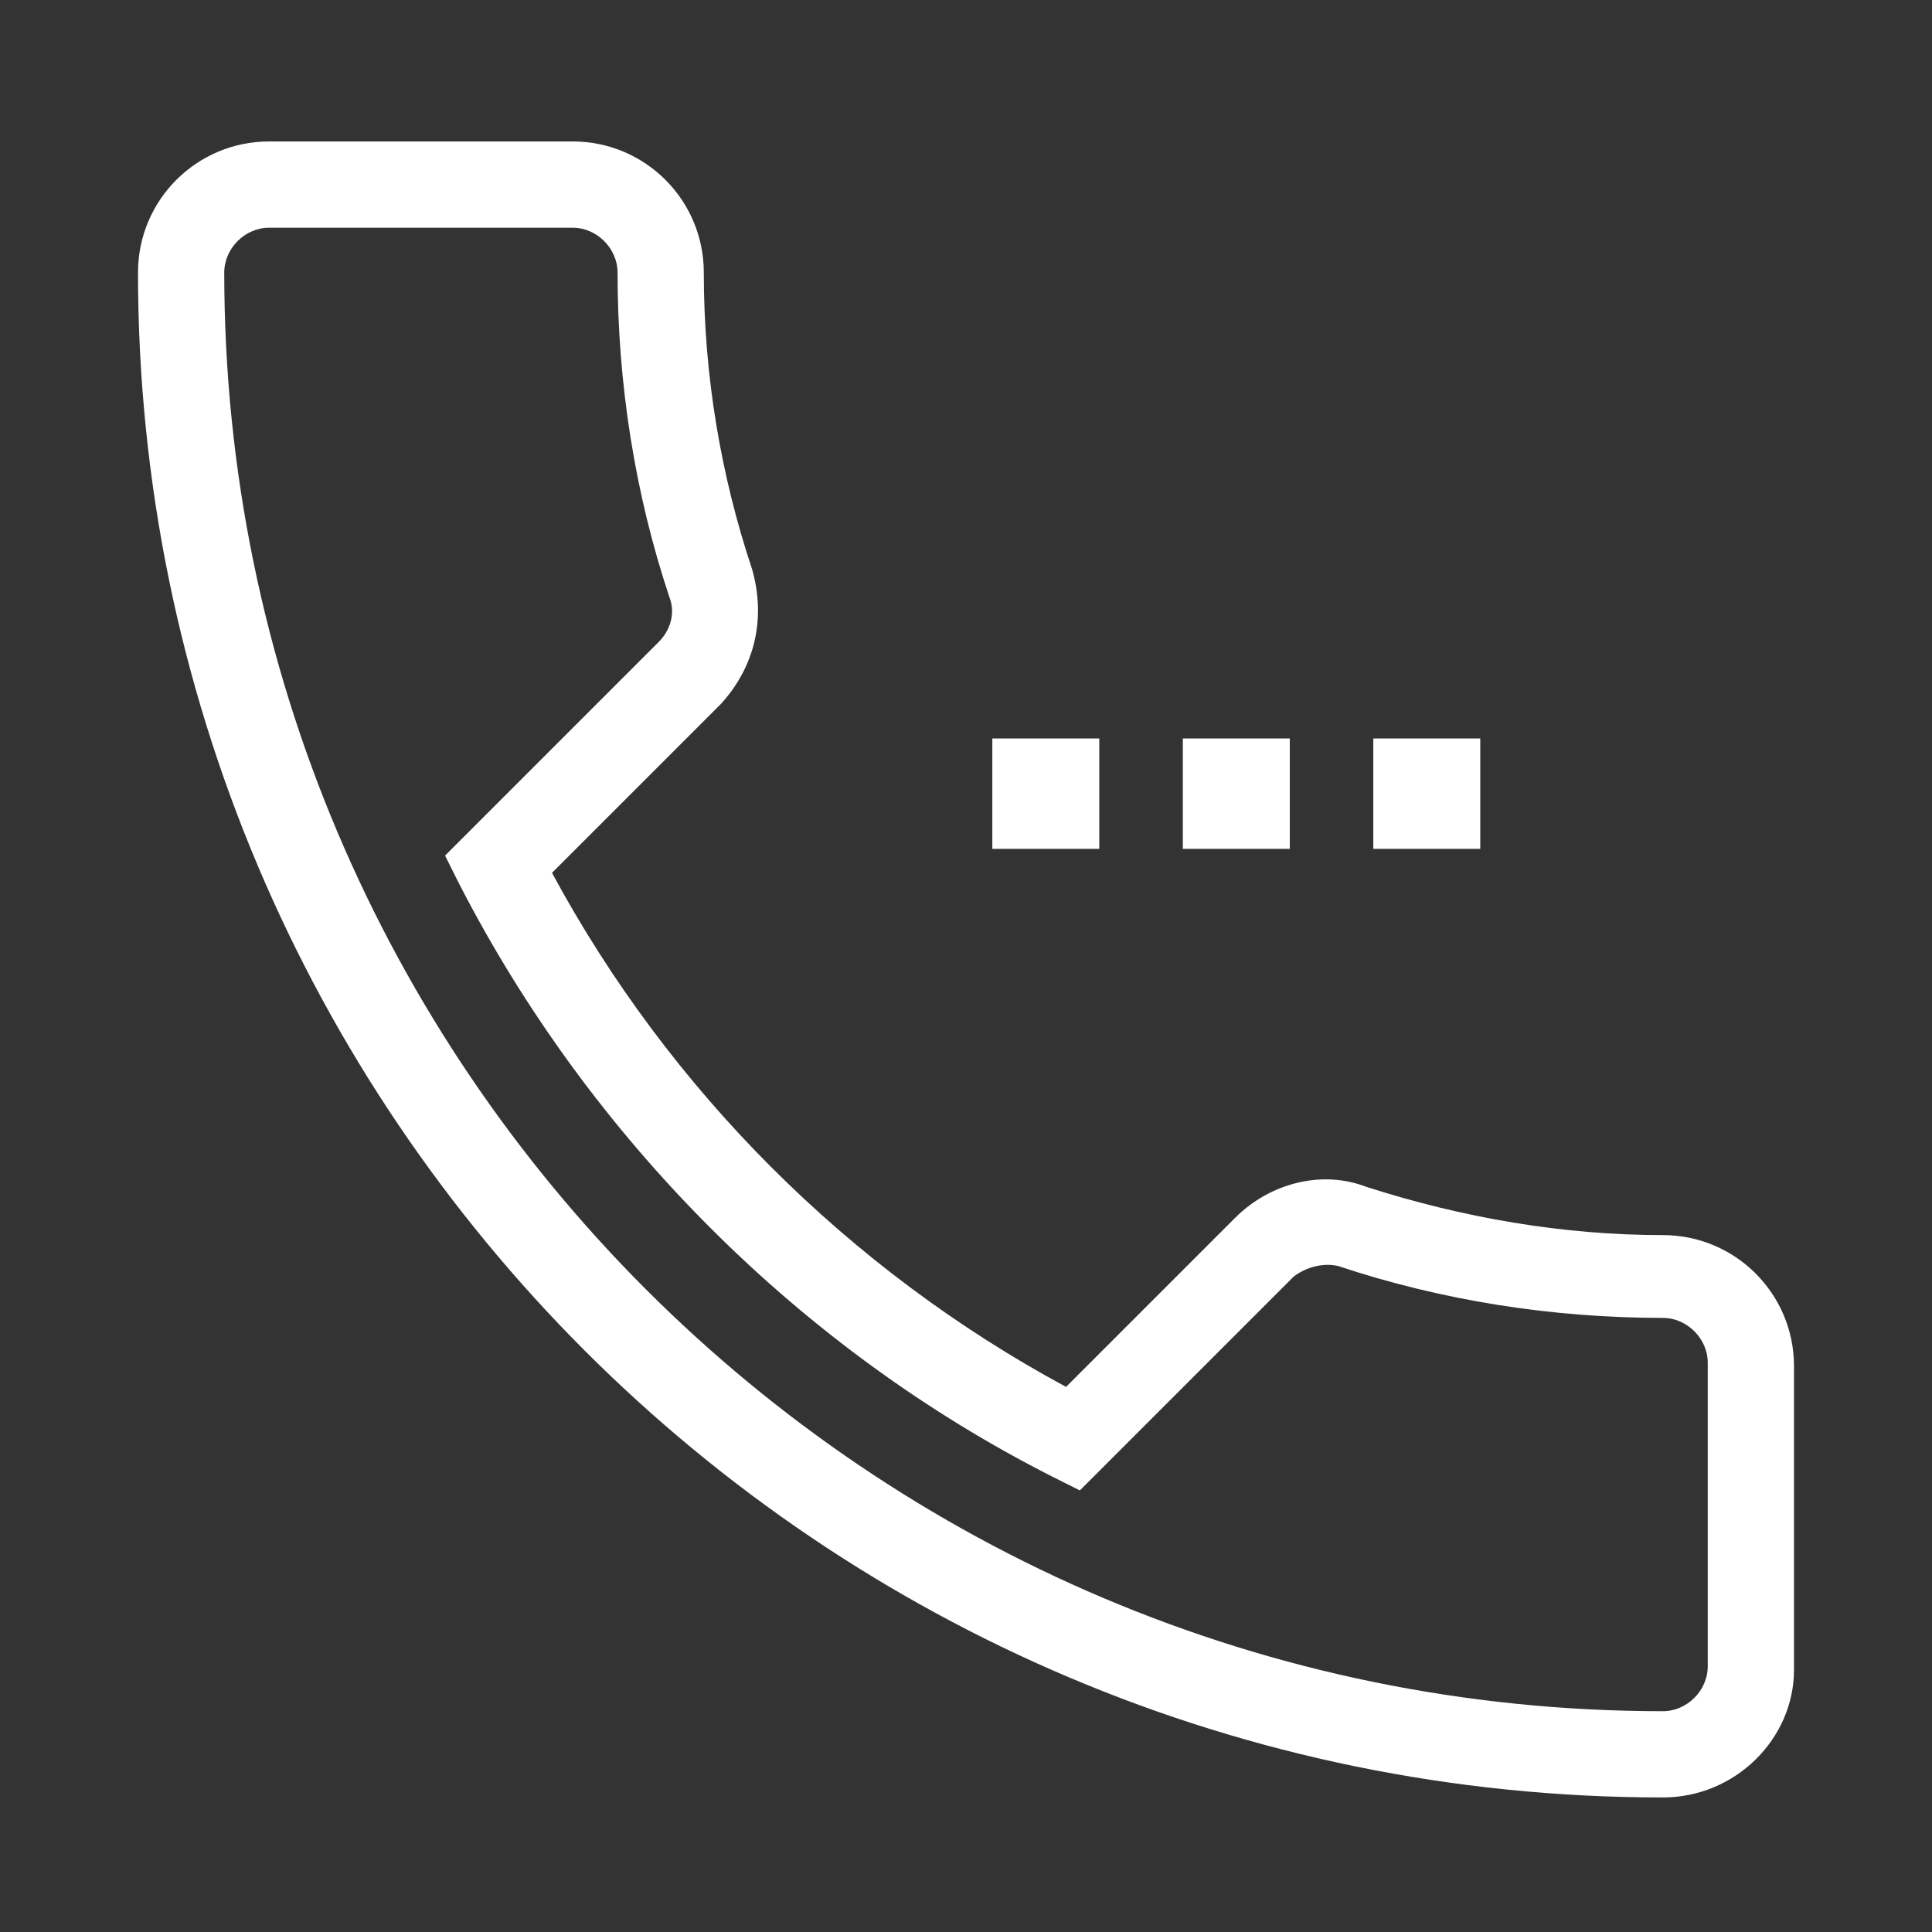 <?xml version="1.0" encoding="utf-8"?>
<!-- Generator: Adobe Illustrator 25.2.1, SVG Export Plug-In . SVG Version: 6.00 Build 0)  -->
<svg version="1.1" xmlns="http://www.w3.org/2000/svg" xmlns:xlink="http://www.w3.org/1999/xlink" x="0px" y="0px"
	 viewBox="0 0 56 56" style="enable-background:new 0 0 56 56;" xml:space="preserve">
<rect x="0" y="0" width="56" height="56" fill="#333333" stroke="none"/>
<style type="text/css">
	.st0{display:none;}
	.st1{display:inline;fill:#2A2A2A;}
	.st2{fill:#2A2A2A;}
	.st3{fill:#FFFFFF;}
	.st4{fill:none;stroke:#FFFFFF;stroke-width:3;stroke-linecap:round;stroke-linejoin:round;stroke-miterlimit:10;}
	.st5{fill:none;stroke:#FFFFFF;stroke-width:3;stroke-linecap:round;stroke-linejoin:round;}
	.st6{fill:none;}
	.st7{fill:#FF002B;}
	.st8{fill:url(#SVGID_1_);}
	.st9{fill:url(#SVGID_2_);}
	.st10{clip-path:url(#SVGID_4_);}
	.st11{fill:#FF0606;}
</style>
<g id="FOND" class="st0">
</g>
<g id="Calque_1">
	<rect class="st6" width="56" height="56"/>
	<g>
		<path class="st3" d="M48.2,52.1C23.8,52.1,4,32.3,4,7.9c0-2.1,1.7-3.8,3.8-3.8h8.8c2.1,0,3.8,1.7,3.8,3.8c0,3,0.5,5.9,1.4,8.6
			c0.4,1.4,0.1,2.8-0.9,3.9L16,25.3c3.4,6.3,8.6,11.5,14.9,14.9l4.9-4.9c1-1,2.5-1.4,3.8-0.9c2.8,0.9,5.7,1.4,8.6,1.4
			c2.1,0,3.8,1.7,3.8,3.8v8.8C52,50.4,50.3,52.1,48.2,52.1z M7.8,6.6c-0.7,0-1.3,0.6-1.3,1.3c0,23,18.7,41.7,41.7,41.7
			c0.7,0,1.3-0.6,1.3-1.3v-8.8c0-0.7-0.6-1.3-1.3-1.3c-3.2,0-6.4-0.5-9.4-1.5c-0.4-0.1-0.9,0-1.3,0.3l-6.2,6.2l-0.8-0.4
			c-7.3-3.7-13.4-9.8-17.2-17.2l-0.4-0.8l6.2-6.2c0.3-0.3,0.5-0.8,0.3-1.3c-1-3-1.5-6.2-1.5-9.4c0-0.7-0.6-1.3-1.3-1.3H7.8z"/>
	</g>
	
		<rect x="39.9" y="21.5" transform="matrix(-1 -1.224647e-16 1.224647e-16 -1 82.806 46.105)" class="st3" width="3.1" height="3.2"/>
	
		<rect x="34.3" y="21.5" transform="matrix(-1 -1.224647e-16 1.224647e-16 -1 71.685 46.105)" class="st3" width="3.1" height="3.2"/>
	
		<rect x="28.7" y="21.5" transform="matrix(-1 -1.224647e-16 1.224647e-16 -1 60.563 46.105)" class="st3" width="3.1" height="3.2"/>
</g>
</svg>
